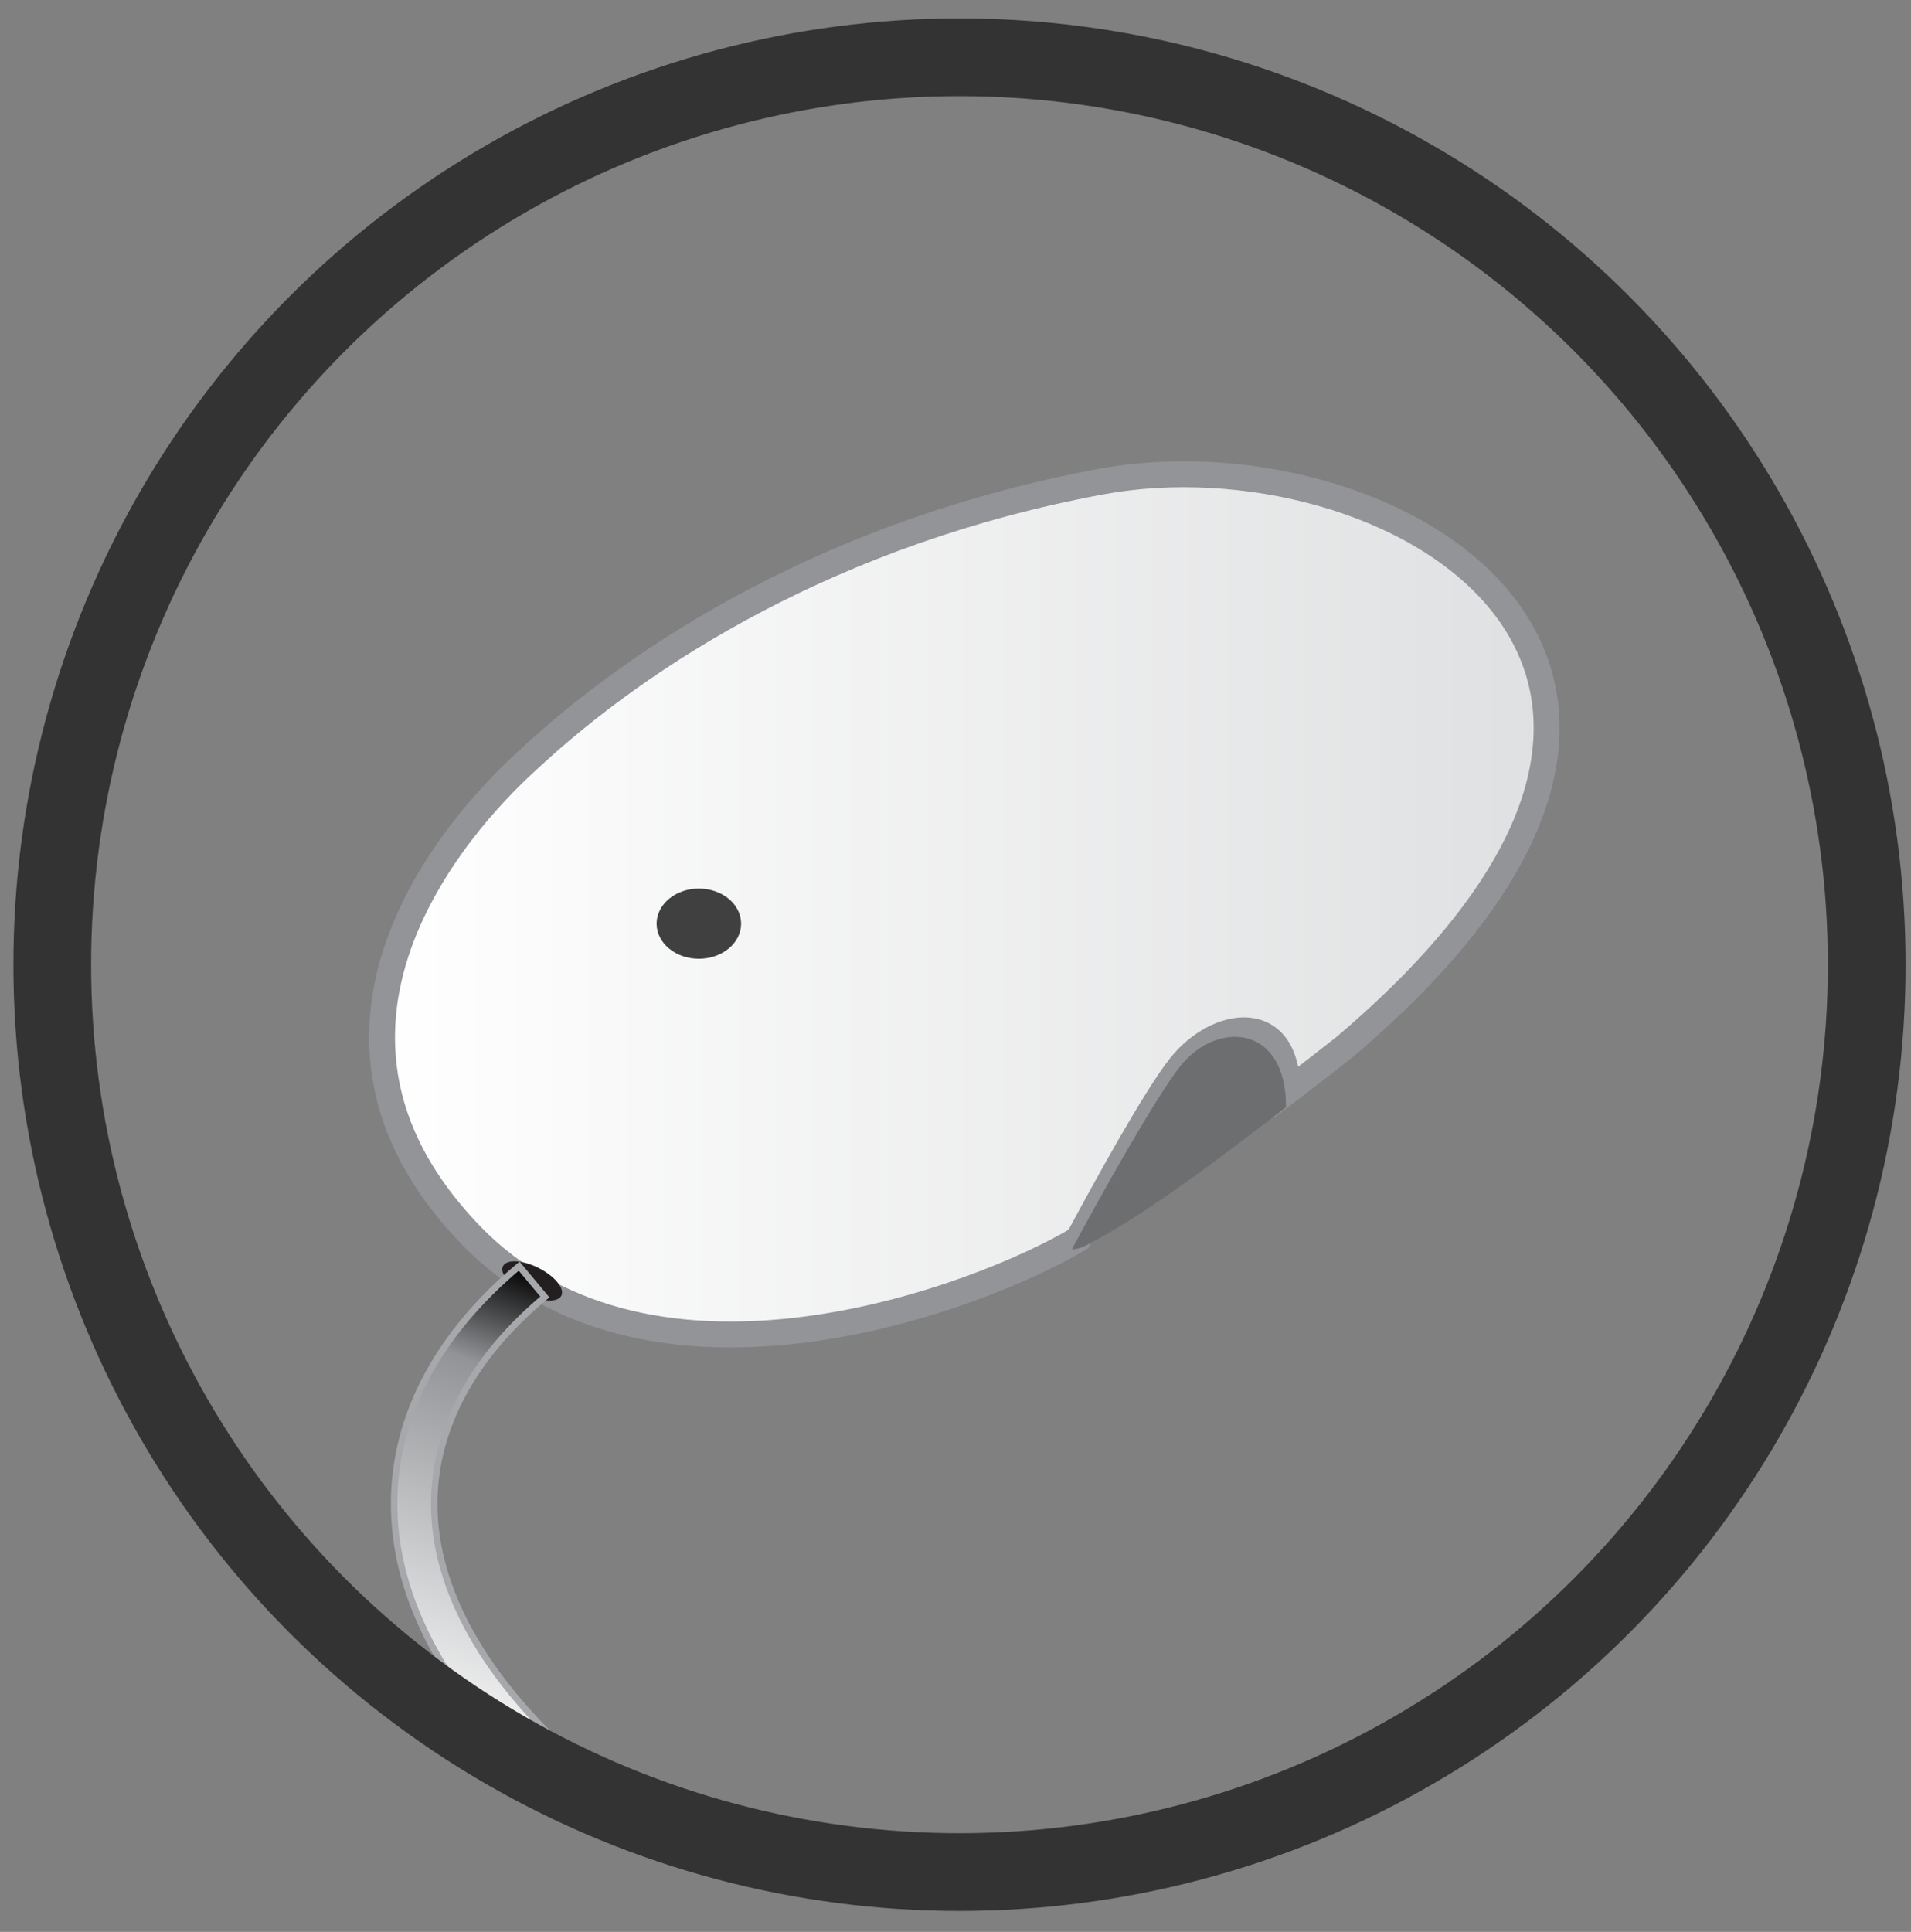 <?xml version="1.0" encoding="utf-8"?>
<!-- Generator: Adobe Illustrator 17.0.0, SVG Export Plug-In . SVG Version: 6.00 Build 0)  -->
<!DOCTYPE svg PUBLIC "-//W3C//DTD SVG 1.1//EN" "http://www.w3.org/Graphics/SVG/1.1/DTD/svg11.dtd">
<svg version="1.1" id="Layer_1" xmlns="http://www.w3.org/2000/svg" xmlns:xlink="http://www.w3.org/1999/xlink" x="0px" y="0px"
	 width="99px" height="100.065px" viewBox="0 0 99 100.065" enable-background="new 0 0 99 100.065" xml:space="preserve">
<rect x="0" y="0" width="99" height="100.065" fill="#808080" stroke="none"/>
<g>
	<g>
		<g>
			<linearGradient id="SVGID_1_" gradientUnits="userSpaceOnUse" x1="19.791" y1="46.844" x2="80.125" y2="46.844">
				<stop  offset="0" style="stop-color:#FFFFFF"/>
				<stop  offset="1" style="stop-color:#DFE0E1"/>
			</linearGradient>
			<path fill="url(#SVGID_1_)" stroke="#929497" stroke-width="1.342" stroke-miterlimit="10" d="M56.99,24.955
				c-13.81,2.578-23.74,8.902-29.676,14.442c-1.043,0.973-14.303,12.724-2.967,24.532c9.479,9.874,26.686,3.157,31.513,0.249
				c1.421-2.648,3.999-7.338,5.285-8.954c1.923-2.416,5.572-2.955,5.543,1.308c1.769-1.35,2.964-2.297,2.964-2.297
				C93.182,34.311,71.768,22.196,56.99,24.955z"/>
			<path fill="#6D6E70" d="M61.145,55.225c-1.286,1.616-4.192,6.826-5.612,9.474c0.009-0.006,0.269,0.049,0.763-0.208
				c3.379-1.764,7.363-4.877,10.326-7.139C66.651,53.089,63.069,52.809,61.145,55.225z"/>
		</g>
		<ellipse fill="#404041" cx="36.205" cy="47.843" rx="2.189" ry="1.818"/>
		
			<ellipse transform="matrix(0.892 0.451 -0.451 0.892 32.924 -5.293)" fill="#231F20" cx="27.558" cy="66.38" rx="1.695" ry="0.749"/>
		<g>
			<linearGradient id="SVGID_2_" gradientUnits="userSpaceOnUse" x1="22.752" y1="90.918" x2="30.99" y2="66.993">
				<stop  offset="0" style="stop-color:#FFFFFF"/>
				<stop  offset="0.785" style="stop-color:#929497"/>
				<stop  offset="1" style="stop-color:#000000"/>
			</linearGradient>
			<path fill="url(#SVGID_2_)" stroke="#A6A8AB" stroke-width="0.336" stroke-miterlimit="10" d="M28.808,93.003
				c-5.544-4.839-8.446-10.112-8.391-15.249c0.048-4.464,2.287-8.672,6.476-12.172l1.332,1.595
				c-3.708,3.097-5.689,6.763-5.73,10.599c-0.049,4.511,2.607,9.235,7.679,13.663L28.808,93.003z"/>
		</g>
	</g>
	<circle fill="none" stroke="#333333" stroke-width="4.026" stroke-miterlimit="10" cx="49.707" cy="49.966" r="47"/>
</g>
</svg>
